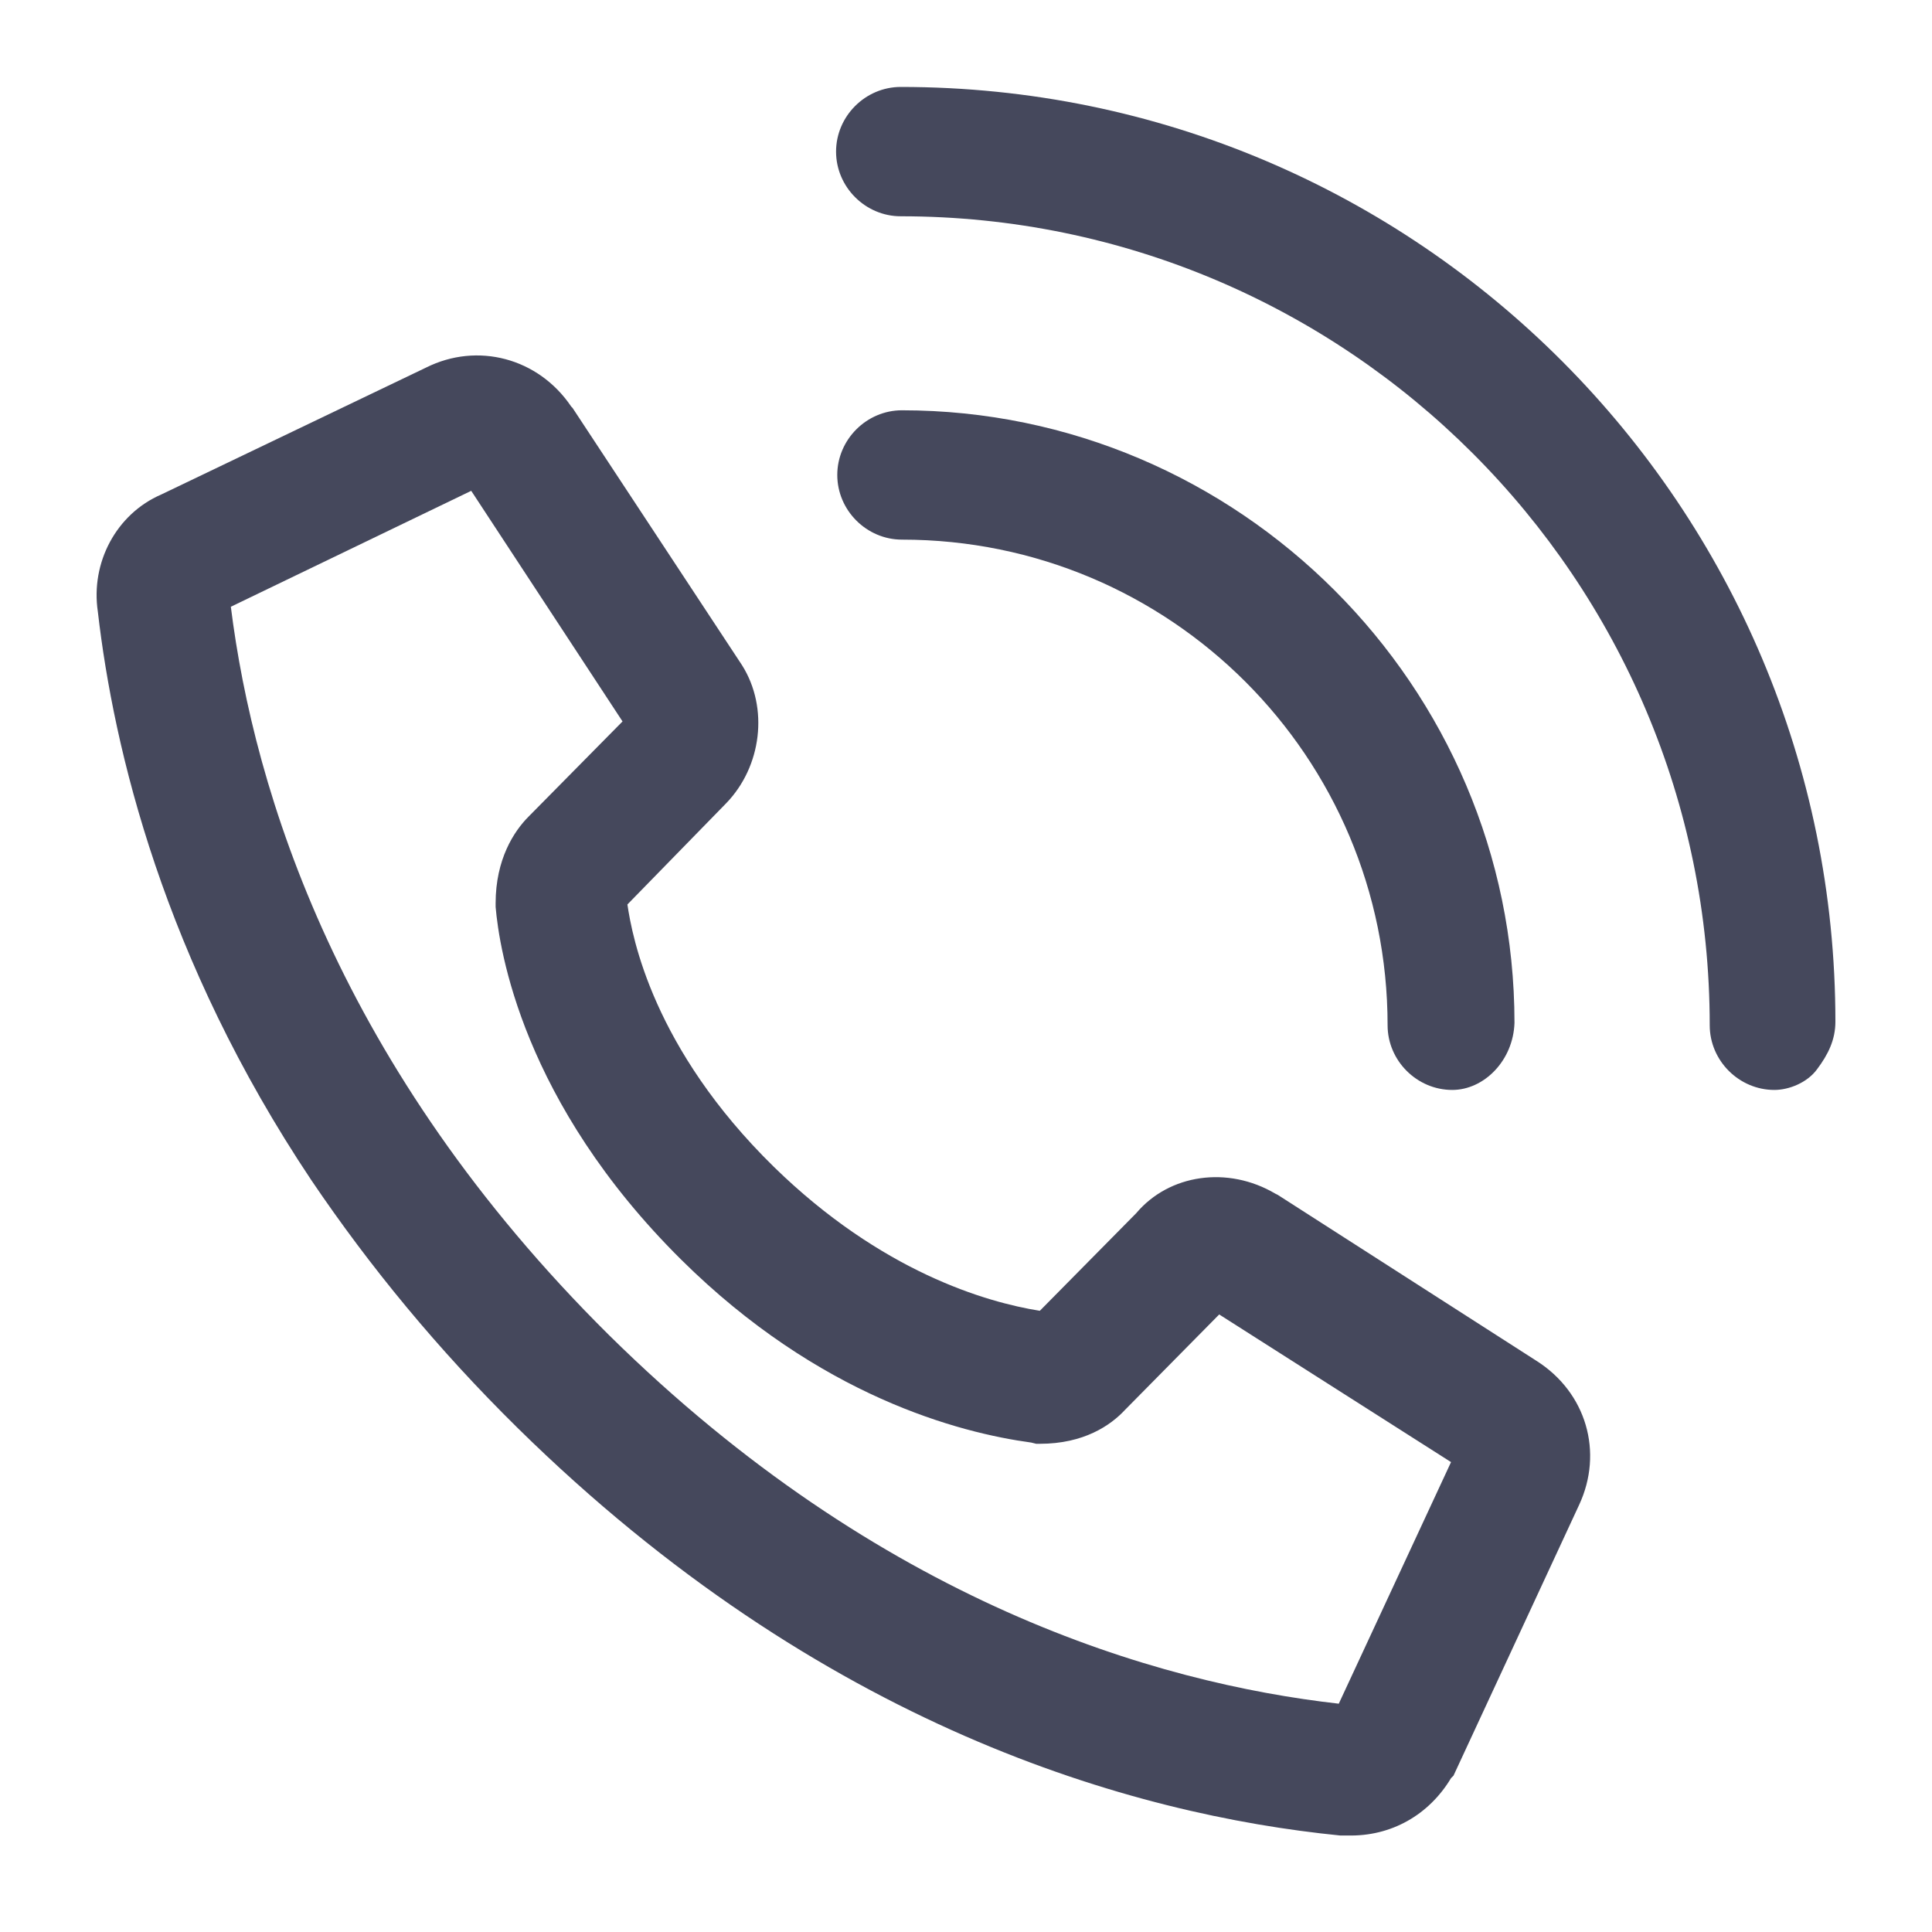 <svg width="200" height="200" viewBox="0 0 200 200" fill="none" xmlns="http://www.w3.org/2000/svg">
<path d="M143.643 106.135C143.643 109.798 146.674 112.83 150.337 112.83C153.621 112.83 156.653 109.798 156.779 105.882C156.779 71.02 128.232 42.473 93.37 42.473C89.706 42.473 86.675 45.504 86.675 49.167C86.675 52.83 89.706 55.862 93.37 55.862C121.159 55.862 143.643 78.346 143.643 106.135Z" fill="#45485C"/>
<path d="M93.244 9C89.58 9 86.549 12.031 86.549 15.695C86.549 19.358 89.58 22.389 93.244 22.389C139.475 22.389 176.99 59.905 176.99 106.136C176.99 109.799 180.021 112.83 183.685 112.83C185.2 112.83 187.095 112.073 188.106 110.683C189.242 109.167 190 107.652 190 105.757C190 52.578 146.927 9 93.244 9Z" fill="#45485C"/>
<path d="M159.053 140.872L132.274 123.693L132.022 123.567C127.095 120.662 121.032 121.546 117.622 125.588L107.643 135.693C102.085 134.809 91.222 131.651 80.106 120.788C67.601 108.535 65.454 97.041 64.949 93.63L75.18 83.146C78.843 79.357 79.601 73.294 76.822 68.873L59.265 42.22L59.138 42.094C55.728 37.041 49.412 35.399 44.107 38.052L16.697 51.189C12.023 53.21 9.37 58.262 10.128 63.315C11.77 77.588 16.949 99.314 32.233 122.177C38.296 131.146 45.37 139.735 53.581 147.819C85.033 178.766 117.243 187.861 138.716 190.008H139.474C144.022 190.135 147.937 187.861 150.211 184.071L150.464 183.819L163.474 155.777C166 150.346 164.232 144.156 159.053 140.872ZM138.59 176.366C119.643 174.219 91.096 165.882 63.054 138.219C35.139 110.557 26.297 82.009 23.897 62.81L48.781 50.81L64.444 74.683L54.717 84.536C53.202 86.052 51.307 88.957 51.307 93.504V93.883C51.686 98.304 54.086 114.093 70.507 130.388C84.78 144.535 99.306 148.324 106.759 149.335L107.264 149.461H107.643C112.19 149.461 114.969 147.567 116.485 145.925L126.211 136.072L150.211 151.356L138.59 176.366Z" fill="#45485C"/>
</svg>
